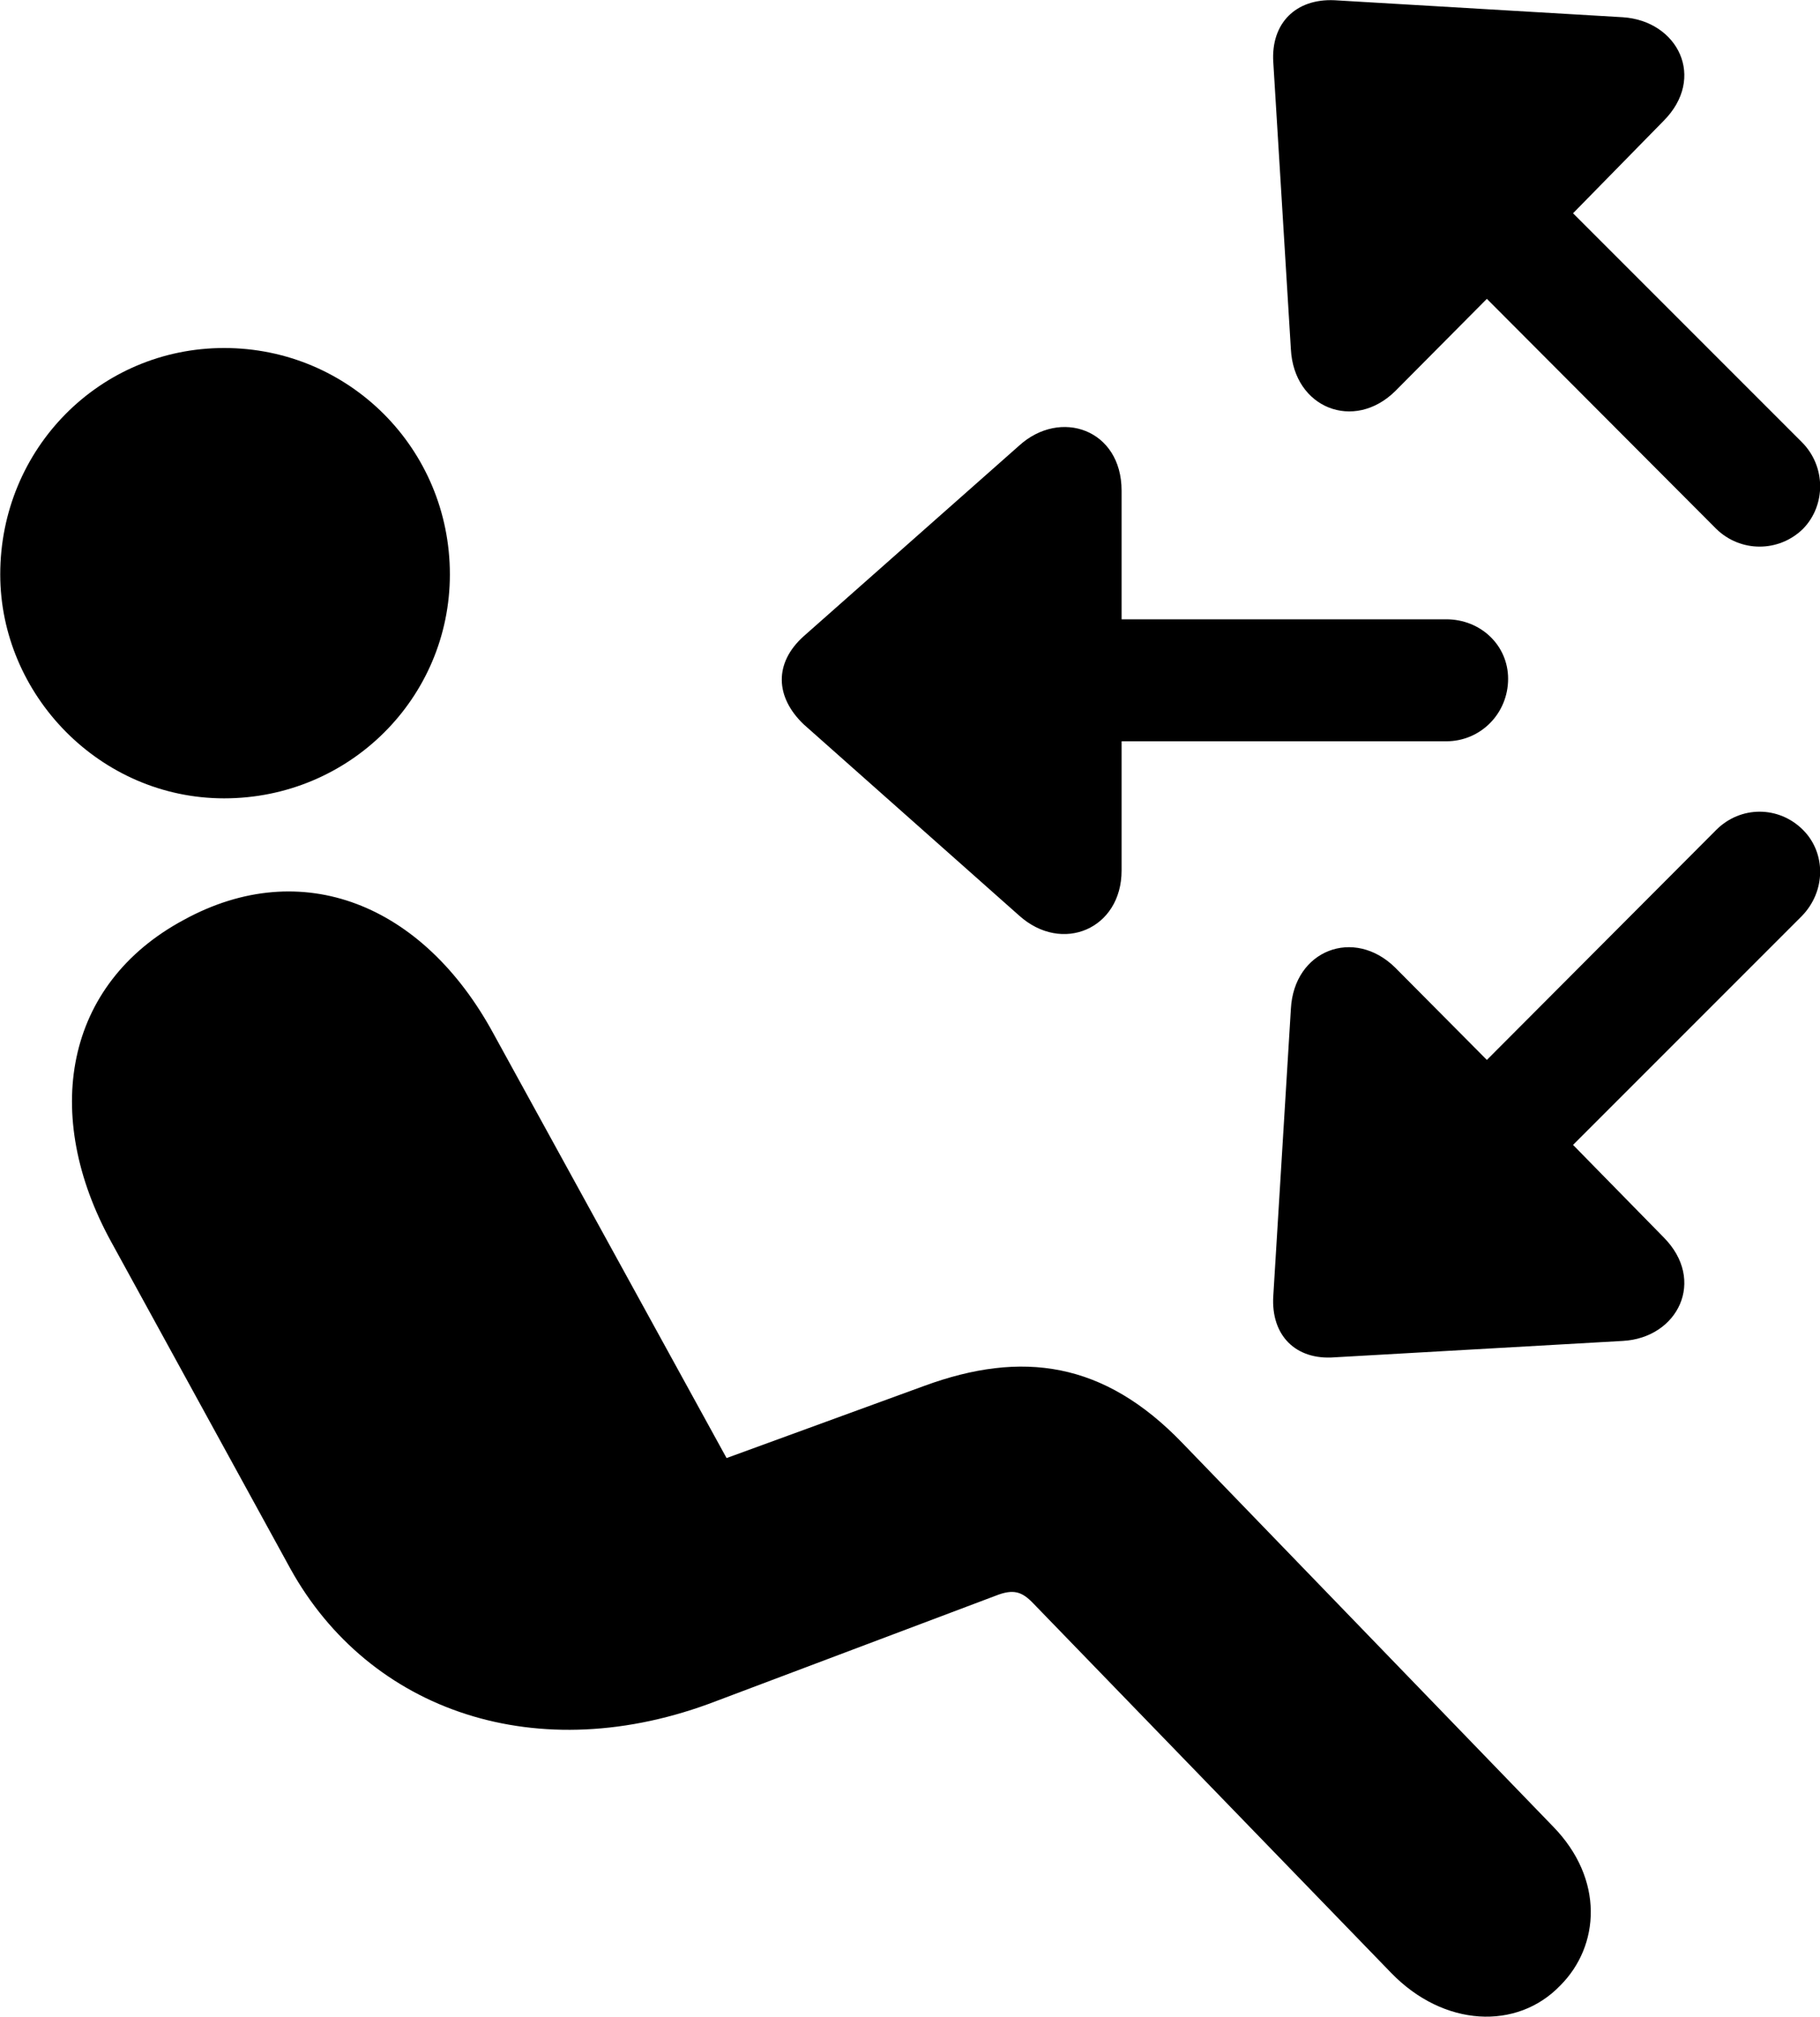 
<svg
    viewBox="0 0 29.994 33.228"
    xmlns="http://www.w3.org/2000/svg"
>
    <path
        fill="inherit"
        d="M29.714 8.714C30.094 8.324 30.094 7.684 29.694 7.284L25.924 3.514L27.414 1.994C28.124 1.284 27.654 0.344 26.744 0.284L21.994 0.004C21.354 -0.026 20.944 0.384 20.984 1.024L21.274 5.754C21.324 6.724 22.314 7.114 22.994 6.444L24.504 4.924L28.284 8.714C28.684 9.104 29.314 9.104 29.714 8.714ZM3.694 13.154C5.754 13.154 7.414 11.504 7.414 9.464C7.414 7.394 5.754 5.734 3.694 5.734C1.644 5.734 0.004 7.394 0.004 9.464C0.004 11.444 1.644 13.154 3.694 13.154ZM24.854 11.184C24.854 10.634 24.404 10.204 23.834 10.204H18.484V8.084C18.484 7.074 17.474 6.724 16.794 7.344L13.244 10.484C12.754 10.924 12.774 11.484 13.244 11.934L16.794 15.084C17.504 15.724 18.484 15.304 18.484 14.344V12.214H23.834C24.404 12.214 24.854 11.754 24.854 11.184ZM29.714 13.674C29.314 13.274 28.684 13.274 28.284 13.674L24.504 17.464L22.994 15.944C22.314 15.274 21.324 15.654 21.274 16.624L20.984 21.354C20.944 22.004 21.354 22.414 21.994 22.364L26.744 22.094C27.654 22.044 28.124 21.094 27.414 20.384L25.924 18.864L29.694 15.094C30.094 14.684 30.094 14.054 29.714 13.674ZM25.714 32.714C26.364 32.064 26.444 30.964 25.594 30.094L19.484 23.774C18.194 22.434 16.844 22.244 15.234 22.834L11.974 24.024L8.134 17.034C6.974 14.894 4.974 14.094 3.034 15.154C1.054 16.214 0.684 18.374 1.834 20.464L4.784 25.844C6.084 28.194 8.864 29.164 11.814 28.024L16.404 26.294C16.704 26.174 16.844 26.224 17.034 26.424L22.924 32.504C23.794 33.404 25.004 33.454 25.714 32.714Z"
        fillRule="evenodd"
        clipRule="evenodd"
    />
</svg>
        